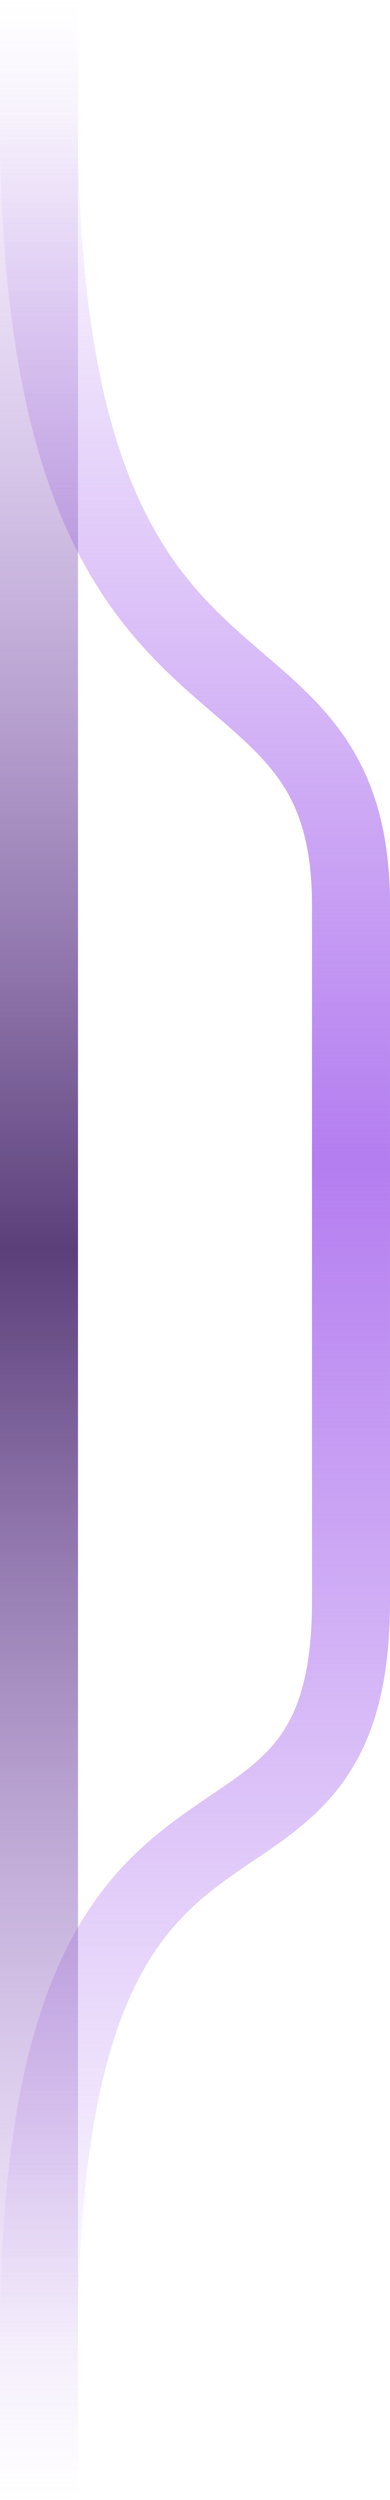 <svg width="10" height="64" viewBox="0 0 10 64" fill="none" xmlns="http://www.w3.org/2000/svg">
<path d="M1 60C1 43 9 49.915 9 40.987C9 32.059 8.999 31.073 9 23.175C9.001 15.277 1 20 1 3" stroke="url(#paint0_linear_6_13)" stroke-width="2"/>
<line x1="1" x2="1" y2="64" stroke="url(#paint1_linear_6_13)" stroke-width="2"/>
<defs>
<linearGradient id="paint0_linear_6_13" x1="1.641" y1="59.987" x2="1.641" y2="3" gradientUnits="userSpaceOnUse">
<stop stop-color="#B47DF0" stop-opacity="0"/>
<stop offset="0.531" stop-color="#B47DF0"/>
<stop offset="1" stop-color="#B47DF0" stop-opacity="0"/>
</linearGradient>
<linearGradient id="paint1_linear_6_13" x1="1" y1="-1.6242e-06" x2="1" y2="64" gradientUnits="userSpaceOnUse">
<stop stop-color="#B47DF0" stop-opacity="0"/>
<stop offset="0.5" stop-color="#5A3F78"/>
<stop offset="1" stop-color="#B47DF0" stop-opacity="0"/>
</linearGradient>
</defs>
</svg>
